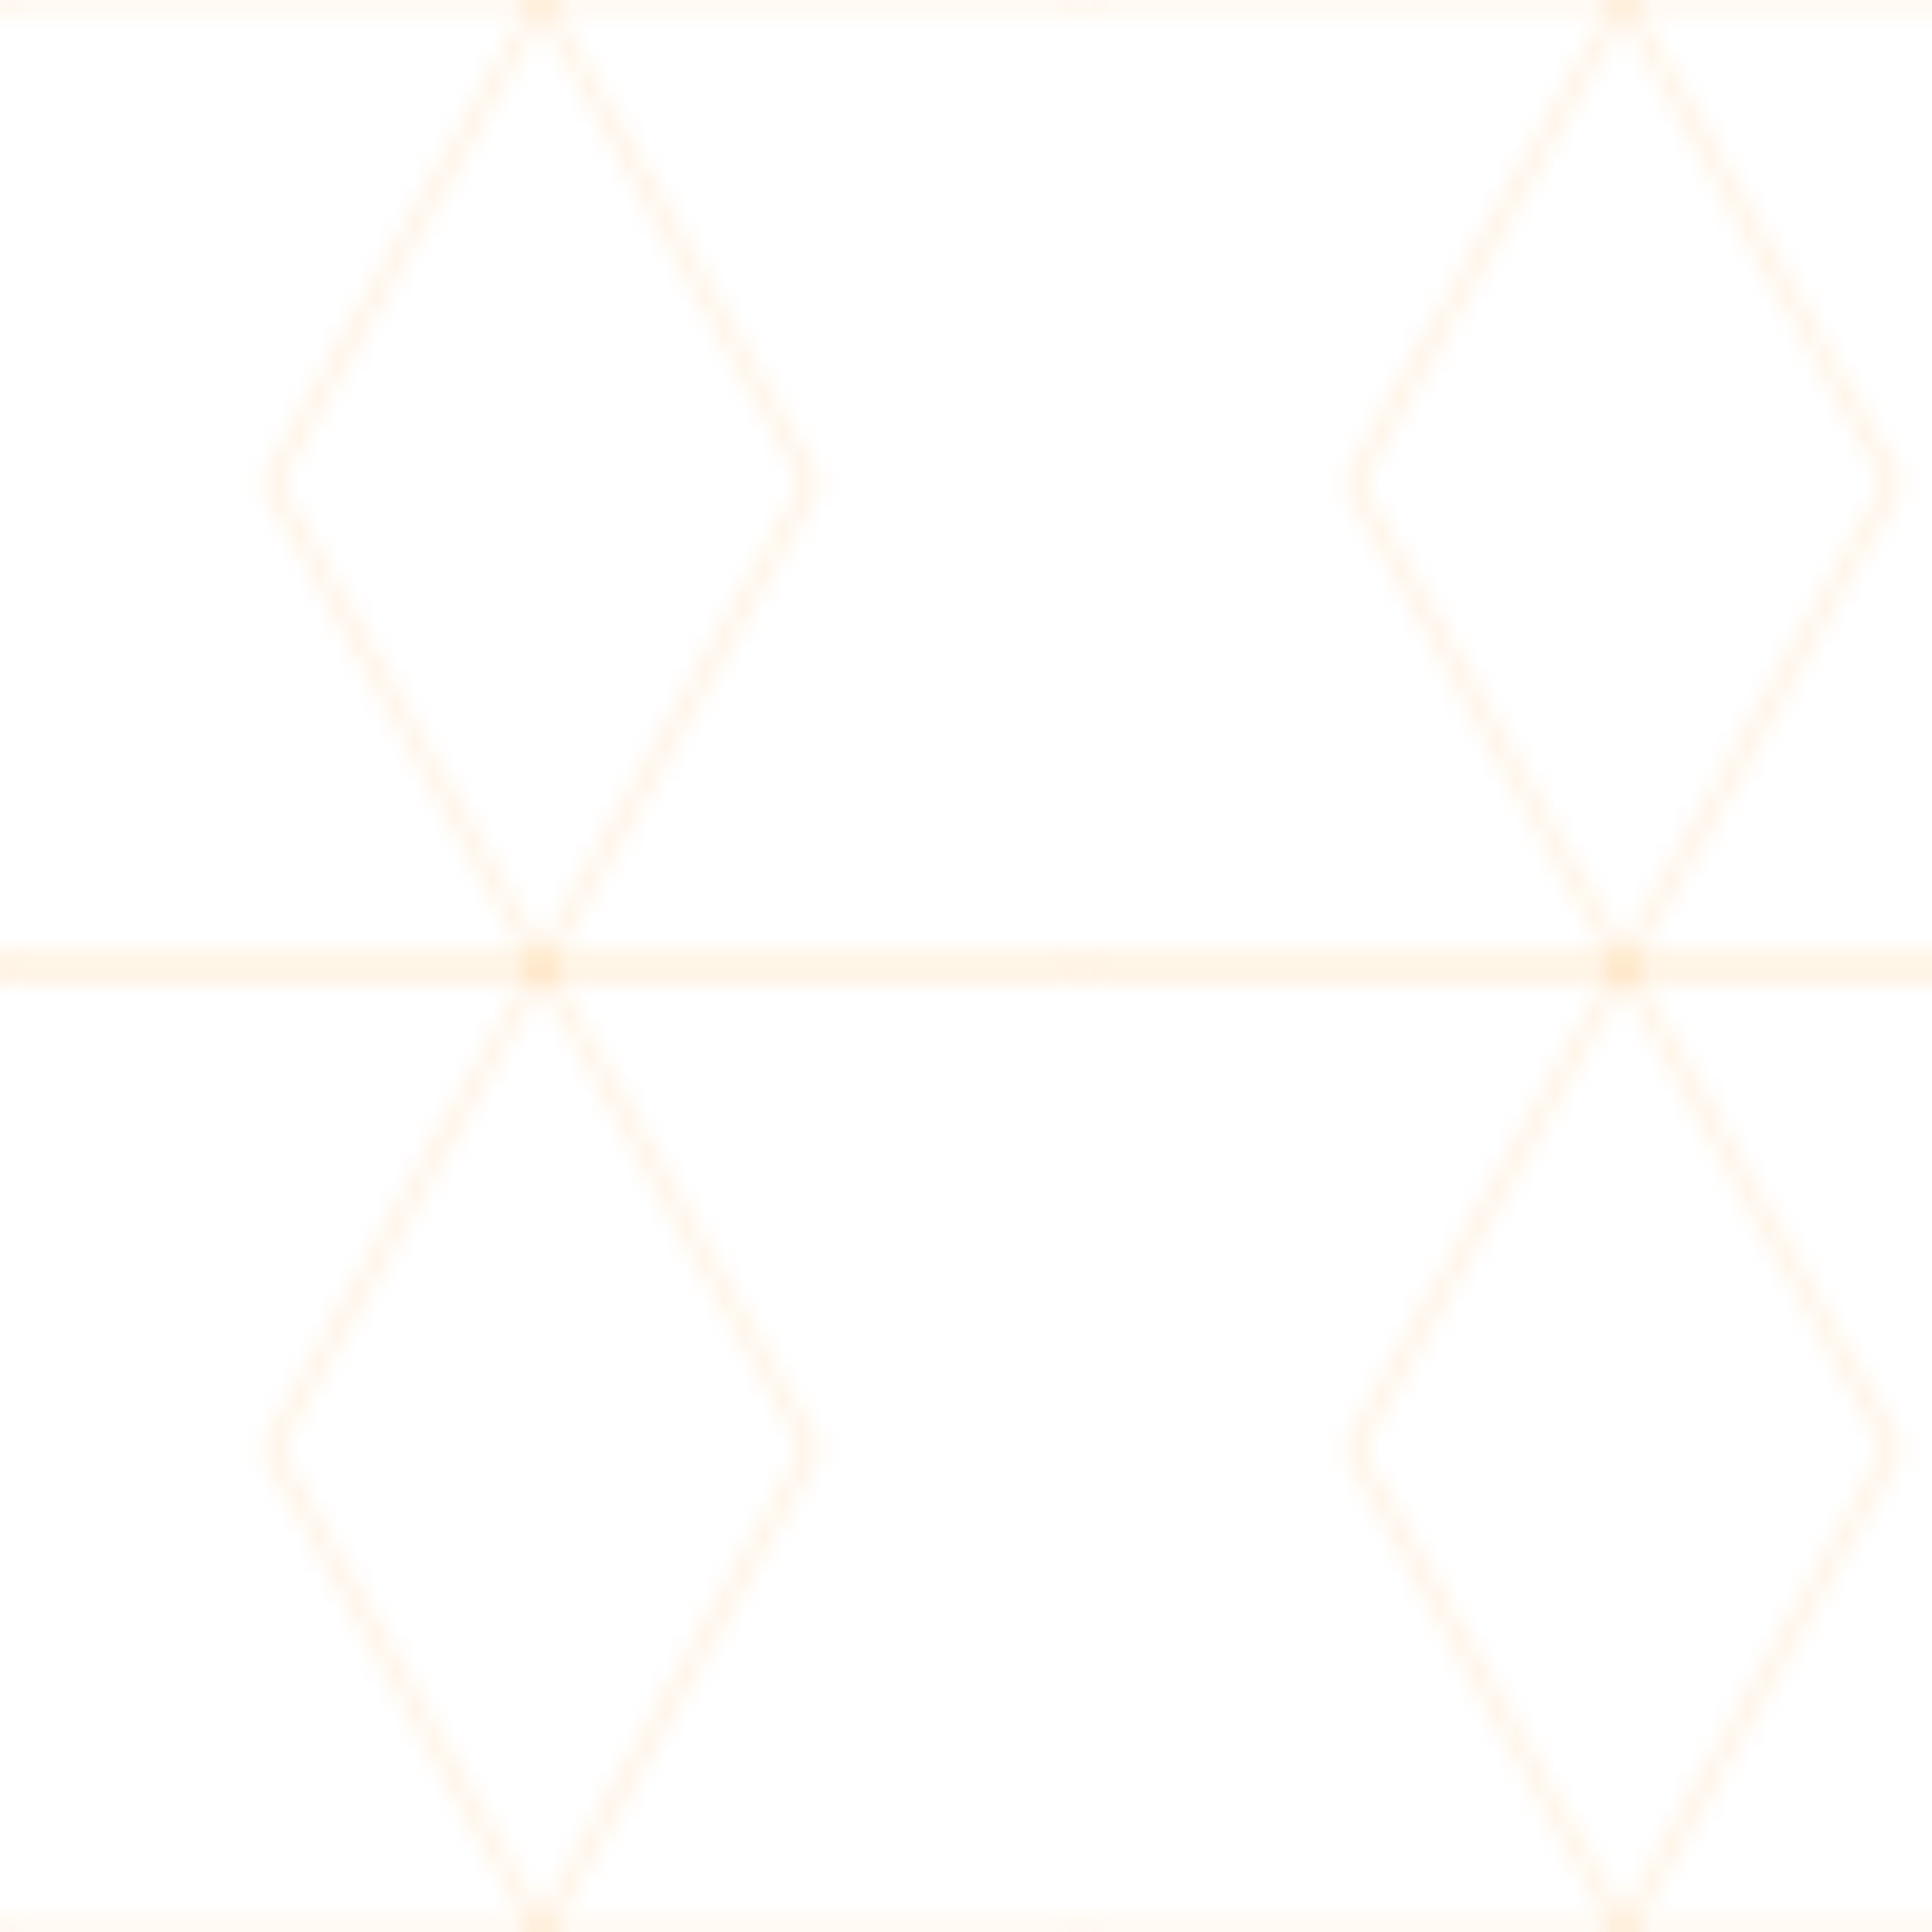 <svg width="100" height="100" xmlns="http://www.w3.org/2000/svg">
  <defs>
    <pattern id="hexagrid" width="56" height="100" patternUnits="userSpaceOnUse">
      <path d="M28 0 L56 0 L70 25 L56 50 L28 50 L14 25 Z" fill="none" stroke="rgba(255,140,0,0.1)" stroke-width="1"/>
      <path d="M0 0 L28 0 L42 25 L28 50 L0 50 L-14 25 Z" fill="none" stroke="rgba(255,140,0,0.1)" stroke-width="1"/>
      <path d="M28 50 L56 50 L70 75 L56 100 L28 100 L14 75 Z" fill="none" stroke="rgba(255,140,0,0.1)" stroke-width="1"/>
      <path d="M0 50 L28 50 L42 75 L28 100 L0 100 L-14 75 Z" fill="none" stroke="rgba(255,140,0,0.1)" stroke-width="1"/>
    </pattern>
  </defs>
  <rect width="100%" height="100%" fill="url(#hexagrid)"/>
</svg> 
